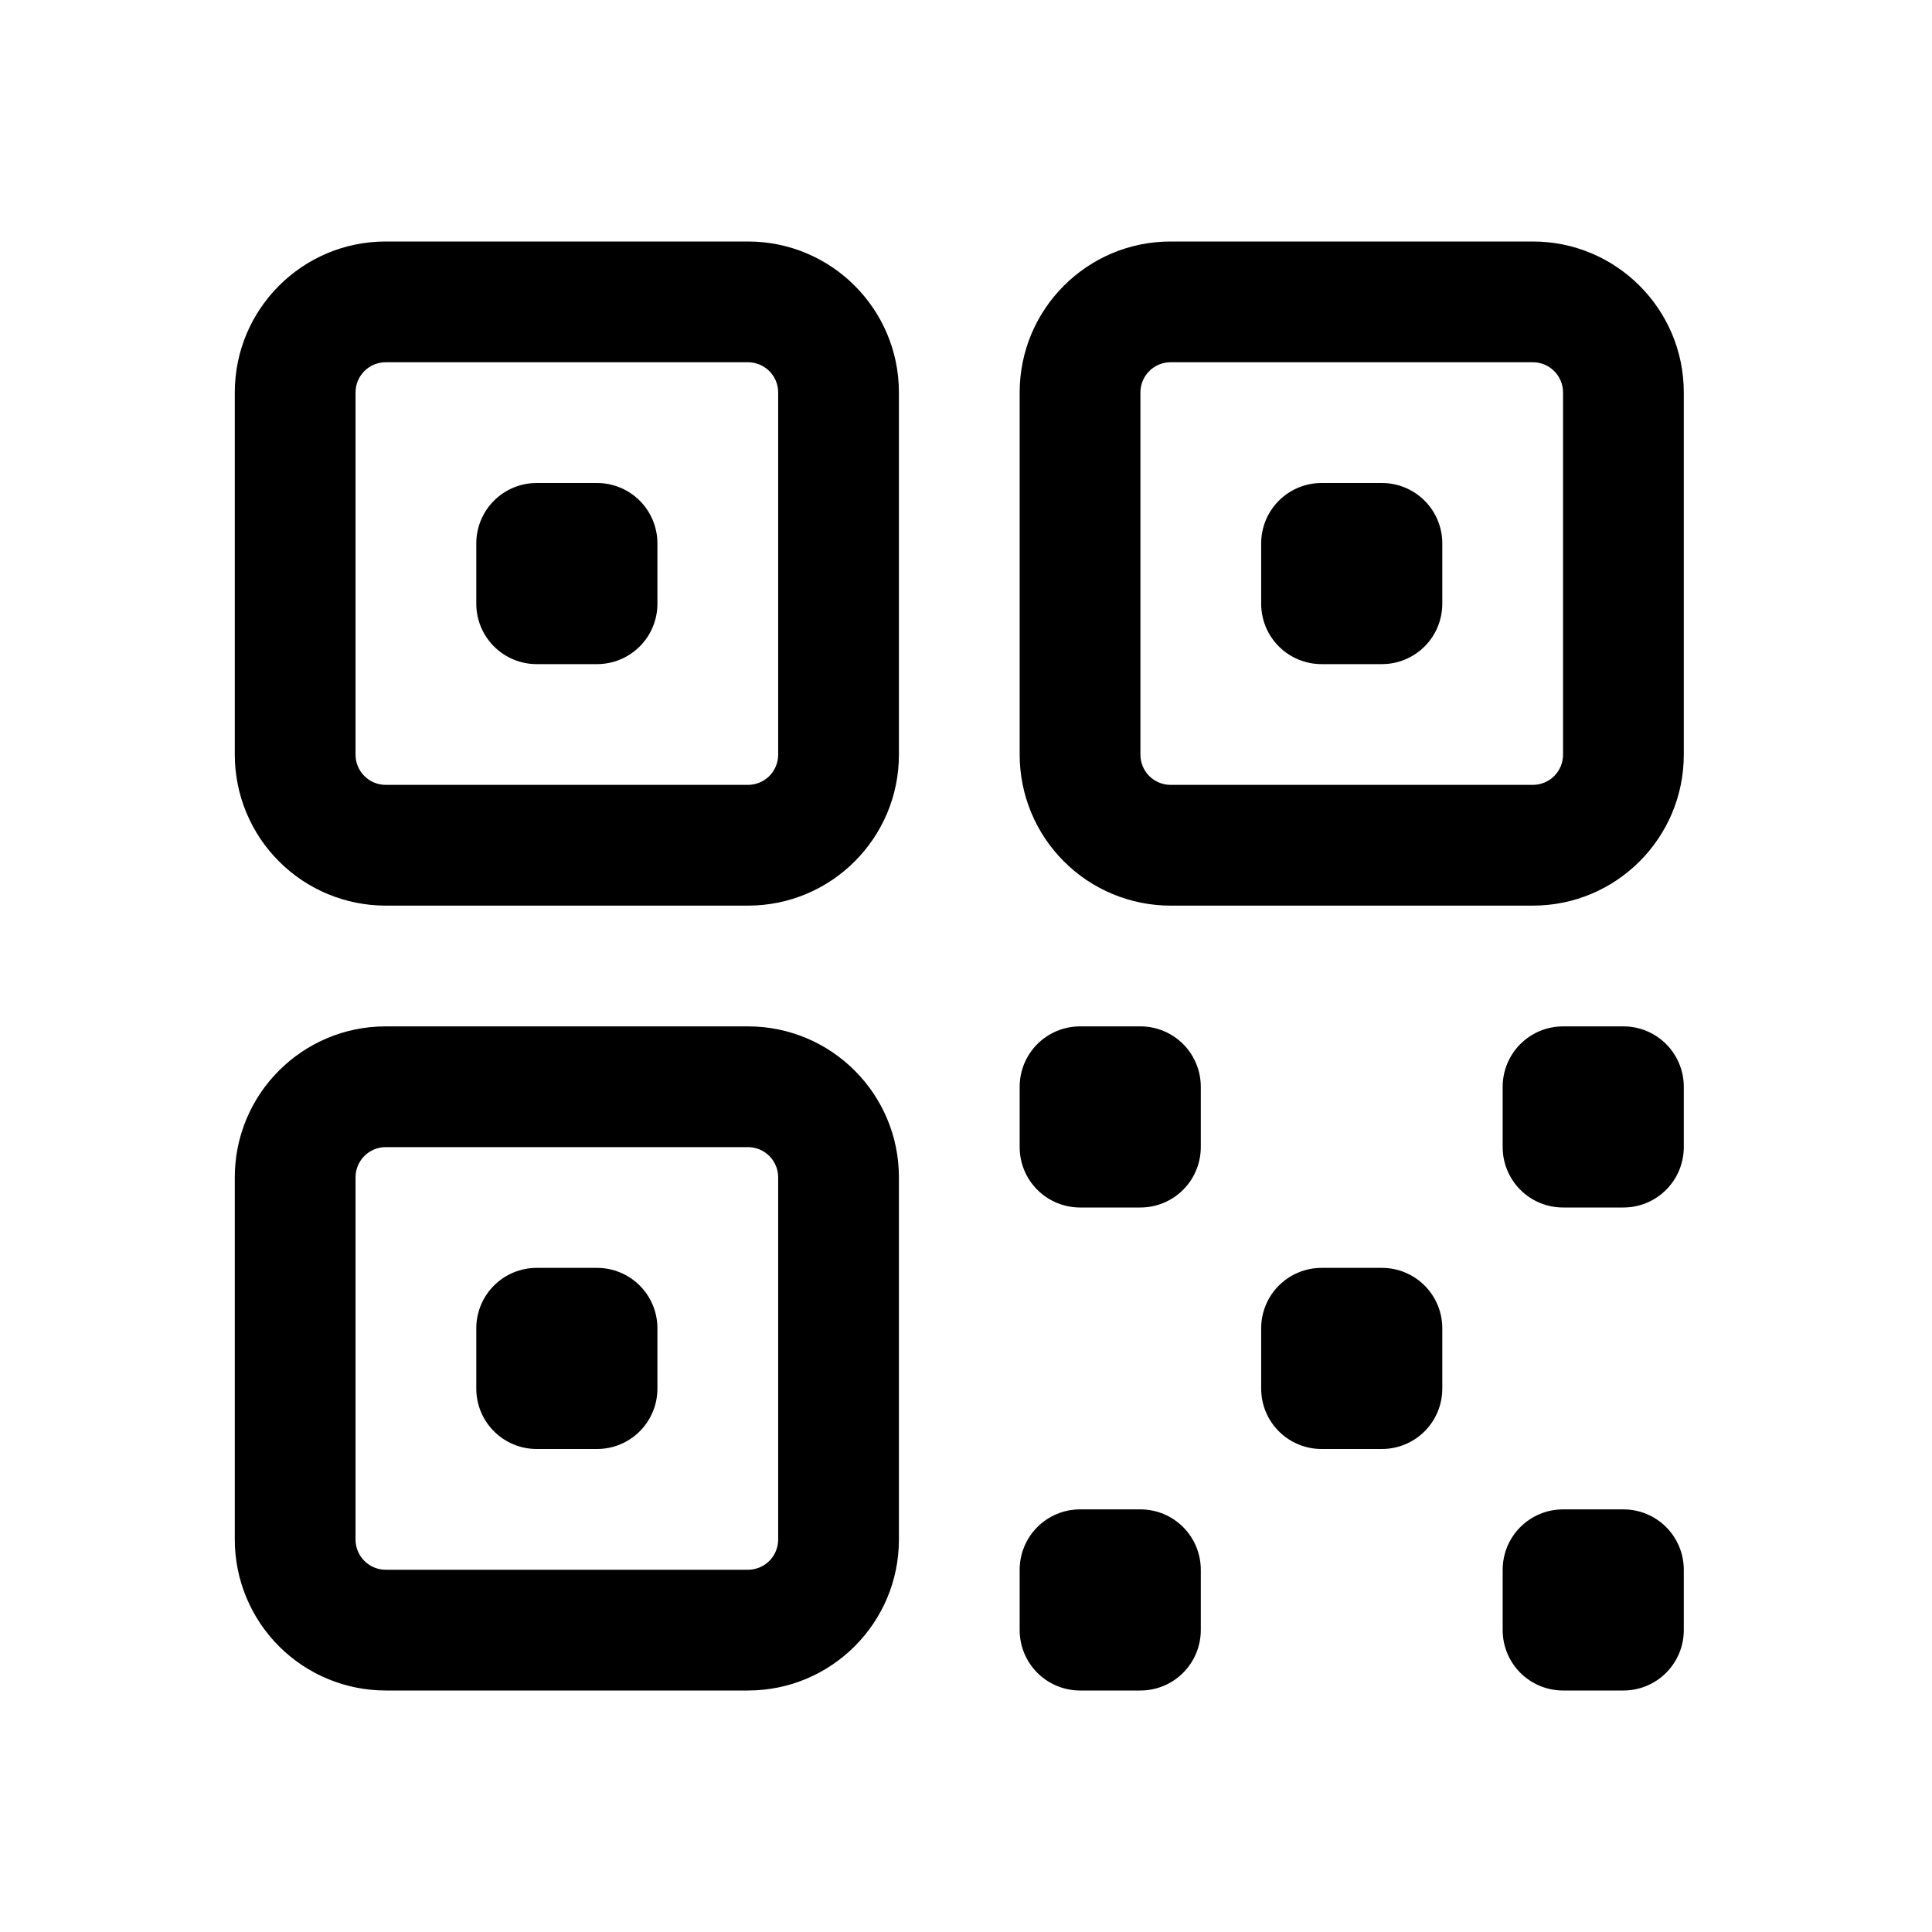 <svg width="72" height="72" viewBox="0 0 72 72" fill="none" xmlns="http://www.w3.org/2000/svg">
<g id="Frame">
<path id="Vector" fill-rule="evenodd" clip-rule="evenodd" d="M8.75 14.625C8.75 11.517 11.27 9 14.375 9H27.875C30.983 9 33.5 11.52 33.5 14.625V28.125C33.5 31.233 30.98 33.75 27.875 33.75H14.375C12.883 33.75 11.452 33.157 10.398 32.102C9.343 31.048 8.75 29.617 8.75 28.125V14.625ZM14.375 13.5C14.077 13.5 13.79 13.618 13.579 13.829C13.368 14.04 13.25 14.327 13.25 14.625V28.125C13.25 28.746 13.754 29.25 14.375 29.25H27.875C28.173 29.25 28.459 29.131 28.671 28.921C28.881 28.709 29 28.423 29 28.125V14.625C29 14.327 28.881 14.04 28.671 13.829C28.459 13.618 28.173 13.5 27.875 13.5H14.375ZM38 14.625C38 11.517 40.52 9 43.625 9H57.125C60.23 9 62.75 11.52 62.75 14.625V28.125C62.75 31.233 60.23 33.75 57.125 33.75H43.625C42.133 33.75 40.702 33.157 39.648 32.102C38.593 31.048 38 29.617 38 28.125V14.625ZM43.625 13.5C43.327 13.5 43.041 13.618 42.83 13.829C42.618 14.04 42.5 14.327 42.5 14.625V28.125C42.5 28.746 43.004 29.25 43.625 29.25H57.125C57.423 29.25 57.709 29.131 57.92 28.921C58.132 28.709 58.25 28.423 58.25 28.125V14.625C58.25 14.327 58.132 14.04 57.92 13.829C57.709 13.618 57.423 13.5 57.125 13.5H43.625ZM17.75 20.25C17.75 19.653 17.987 19.081 18.409 18.659C18.831 18.237 19.403 18 20 18H22.25C22.847 18 23.419 18.237 23.841 18.659C24.263 19.081 24.5 19.653 24.5 20.25V22.5C24.5 23.097 24.263 23.669 23.841 24.091C23.419 24.513 22.847 24.75 22.25 24.75H20C19.403 24.75 18.831 24.513 18.409 24.091C17.987 23.669 17.75 23.097 17.75 22.5V20.25ZM47 20.25C47 19.653 47.237 19.081 47.659 18.659C48.081 18.237 48.653 18 49.25 18H51.5C52.097 18 52.669 18.237 53.091 18.659C53.513 19.081 53.75 19.653 53.75 20.25V22.5C53.75 23.097 53.513 23.669 53.091 24.091C52.669 24.513 52.097 24.75 51.5 24.75H49.25C48.653 24.75 48.081 24.513 47.659 24.091C47.237 23.669 47 23.097 47 22.5V20.25ZM8.75 43.875C8.75 40.767 11.27 38.25 14.375 38.25H27.875C30.983 38.25 33.5 40.77 33.5 43.875V57.375C33.5 60.48 30.98 63 27.875 63H14.375C12.883 63 11.452 62.407 10.398 61.352C9.343 60.298 8.75 58.867 8.75 57.375V43.875ZM14.375 42.75C14.077 42.75 13.79 42.868 13.579 43.08C13.368 43.291 13.25 43.577 13.25 43.875V57.375C13.25 57.996 13.754 58.5 14.375 58.5H27.875C28.173 58.5 28.459 58.382 28.671 58.17C28.881 57.959 29 57.673 29 57.375V43.875C29 43.577 28.881 43.291 28.671 43.08C28.459 42.868 28.173 42.75 27.875 42.75H14.375ZM38 40.5C38 39.903 38.237 39.331 38.659 38.909C39.081 38.487 39.653 38.25 40.25 38.25H42.5C43.097 38.25 43.669 38.487 44.091 38.909C44.513 39.331 44.75 39.903 44.75 40.5V42.75C44.75 43.347 44.513 43.919 44.091 44.341C43.669 44.763 43.097 45 42.5 45H40.25C39.653 45 39.081 44.763 38.659 44.341C38.237 43.919 38 43.347 38 42.75V40.5ZM56 40.5C56 39.903 56.237 39.331 56.659 38.909C57.081 38.487 57.653 38.25 58.25 38.25H60.5C61.097 38.25 61.669 38.487 62.091 38.909C62.513 39.331 62.75 39.903 62.75 40.5V42.75C62.75 43.347 62.513 43.919 62.091 44.341C61.669 44.763 61.097 45 60.5 45H58.25C57.653 45 57.081 44.763 56.659 44.341C56.237 43.919 56 43.347 56 42.75V40.5ZM17.75 49.5C17.75 48.903 17.987 48.331 18.409 47.909C18.831 47.487 19.403 47.25 20 47.25H22.25C22.847 47.25 23.419 47.487 23.841 47.909C24.263 48.331 24.5 48.903 24.5 49.5V51.75C24.5 52.347 24.263 52.919 23.841 53.341C23.419 53.763 22.847 54 22.25 54H20C19.403 54 18.831 53.763 18.409 53.341C17.987 52.919 17.75 52.347 17.75 51.75V49.5ZM47 49.5C47 48.903 47.237 48.331 47.659 47.909C48.081 47.487 48.653 47.25 49.25 47.25H51.5C52.097 47.25 52.669 47.487 53.091 47.909C53.513 48.331 53.75 48.903 53.75 49.5V51.75C53.75 52.347 53.513 52.919 53.091 53.341C52.669 53.763 52.097 54 51.5 54H49.25C48.653 54 48.081 53.763 47.659 53.341C47.237 52.919 47 52.347 47 51.75V49.5ZM38 58.5C38 57.903 38.237 57.331 38.659 56.909C39.081 56.487 39.653 56.25 40.25 56.25H42.5C43.097 56.25 43.669 56.487 44.091 56.909C44.513 57.331 44.75 57.903 44.75 58.5V60.75C44.75 61.347 44.513 61.919 44.091 62.341C43.669 62.763 43.097 63 42.5 63H40.25C39.653 63 39.081 62.763 38.659 62.341C38.237 61.919 38 61.347 38 60.75V58.5ZM56 58.5C56 57.903 56.237 57.331 56.659 56.909C57.081 56.487 57.653 56.25 58.25 56.25H60.5C61.097 56.25 61.669 56.487 62.091 56.909C62.513 57.331 62.75 57.903 62.75 58.5V60.75C62.75 61.347 62.513 61.919 62.091 62.341C61.669 62.763 61.097 63 60.5 63H58.25C57.653 63 57.081 62.763 56.659 62.341C56.237 61.919 56 61.347 56 60.75V58.5Z" fill="black"/>
</g>
</svg>
